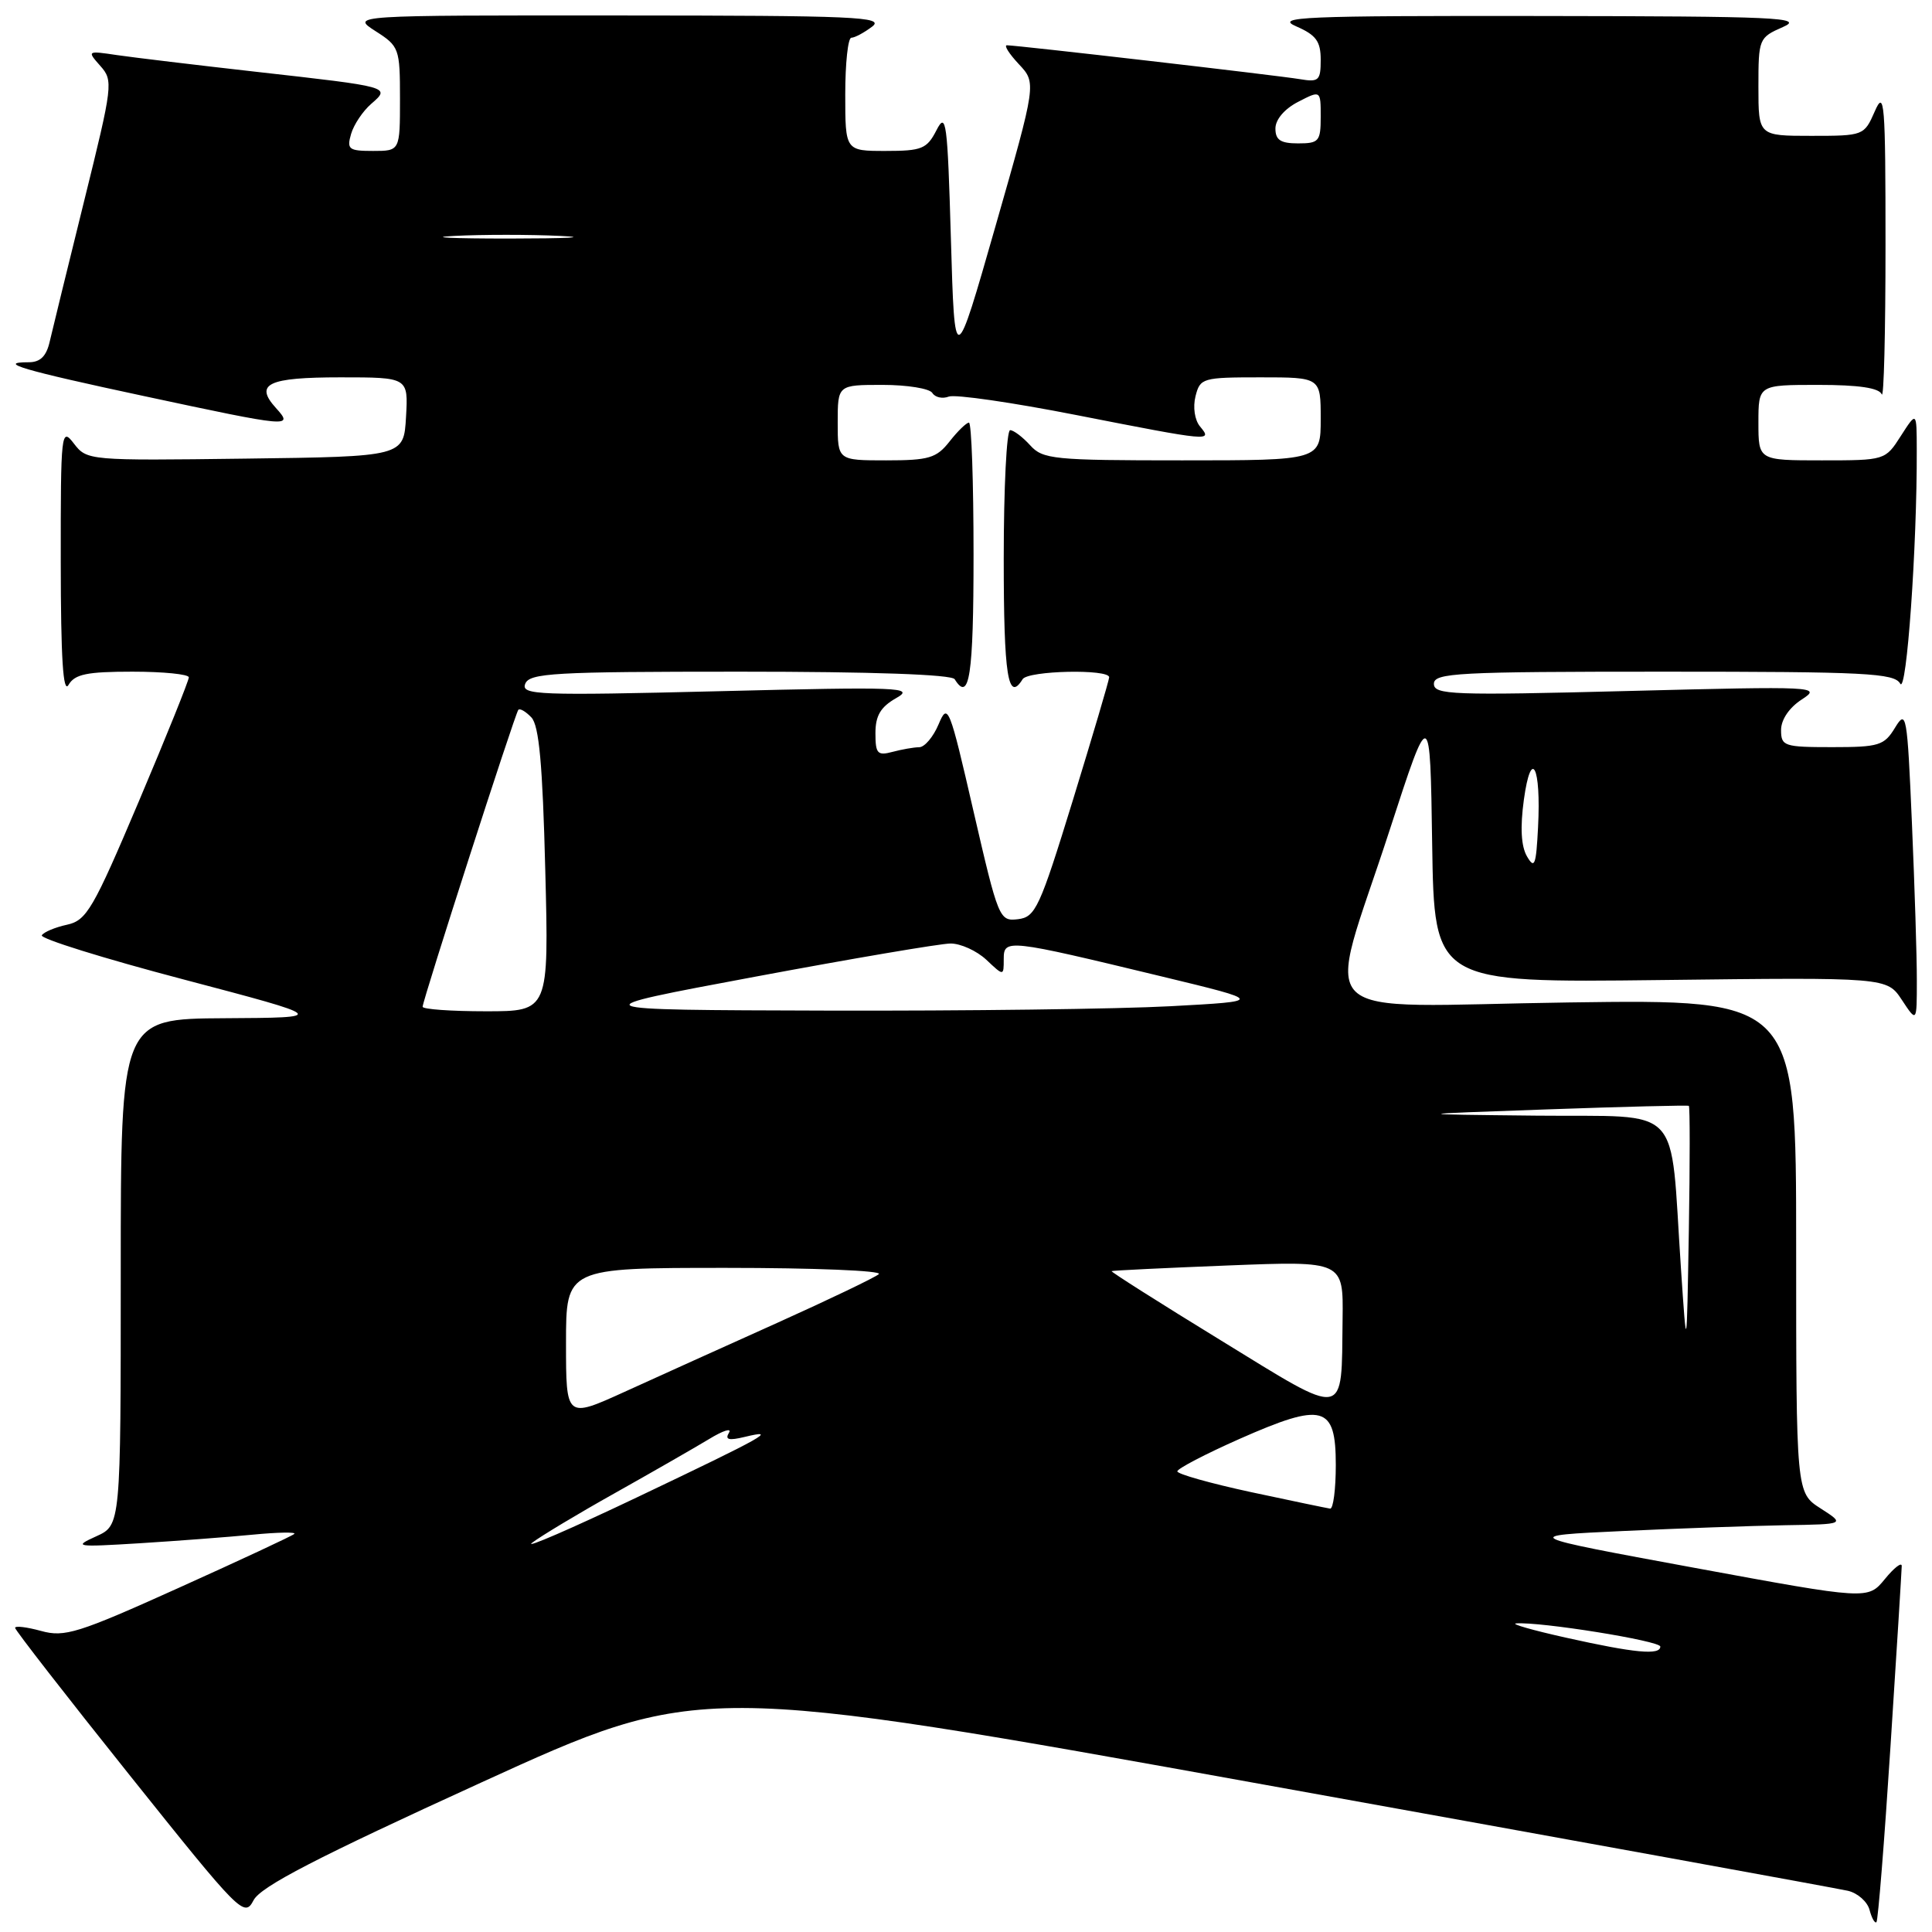 <?xml version="1.0" encoding="UTF-8" standalone="no"?>
<!DOCTYPE svg PUBLIC "-//W3C//DTD SVG 1.1//EN" "http://www.w3.org/Graphics/SVG/1.1/DTD/svg11.dtd" >
<svg xmlns="http://www.w3.org/2000/svg" xmlns:xlink="http://www.w3.org/1999/xlink" version="1.1" viewBox="0 0 256 256">
 <g >
 <path fill="currentColor"
d=" M 250.50 231.40 C 251.32 218.81 251.98 208.05 251.99 207.50 C 251.99 206.95 250.98 207.73 249.75 209.24 C 247.50 211.98 247.50 211.98 224.50 207.74 C 201.50 203.50 201.50 203.50 215.00 202.87 C 222.43 202.52 232.10 202.18 236.50 202.10 C 244.50 201.97 244.50 201.97 241.25 199.88 C 238.00 197.80 238.00 197.80 238.00 165.10 C 238.00 132.41 238.00 132.41 207.85 132.83 C 172.70 133.32 175.64 136.16 184.15 109.95 C 189.50 93.50 189.50 93.50 189.77 111.86 C 190.05 130.22 190.05 130.22 220.04 129.86 C 250.03 129.50 250.03 129.50 252.01 132.50 C 253.99 135.50 253.99 135.50 253.99 129.91 C 254.00 126.83 253.70 117.46 253.34 109.07 C 252.72 94.63 252.60 93.96 251.11 96.41 C 249.67 98.79 248.98 99.00 242.77 99.00 C 236.40 99.00 236.00 98.87 236.00 96.73 C 236.00 95.36 237.08 93.76 238.75 92.68 C 241.41 90.96 240.68 90.92 215.75 91.56 C 192.45 92.16 190.00 92.07 190.00 90.61 C 190.00 89.16 193.10 89.00 220.45 89.00 C 247.25 89.00 251.01 89.19 251.79 90.59 C 252.63 92.10 254.03 72.40 253.98 59.59 C 253.97 54.50 253.97 54.50 251.88 57.75 C 249.81 60.99 249.79 61.00 241.40 61.00 C 233.00 61.00 233.00 61.00 233.00 56.00 C 233.00 51.00 233.00 51.00 240.92 51.00 C 246.31 51.00 248.99 51.40 249.34 52.25 C 249.62 52.94 249.84 44.05 249.84 32.50 C 249.84 13.49 249.70 11.81 248.42 14.75 C 247.01 17.97 246.93 18.00 240.00 18.00 C 233.00 18.00 233.00 18.00 233.00 11.50 C 233.00 5.13 233.06 4.98 236.25 3.58 C 239.14 2.32 235.56 2.16 204.00 2.12 C 172.58 2.08 168.87 2.24 171.75 3.49 C 174.39 4.64 175.00 5.47 175.00 7.93 C 175.00 10.67 174.75 10.91 172.25 10.49 C 169.35 10.00 134.75 6.00 133.42 6.00 C 133.00 6.00 133.71 7.12 135.00 8.50 C 137.34 10.99 137.34 10.99 131.92 29.93 C 126.50 48.87 126.50 48.87 126.00 31.68 C 125.55 16.08 125.37 14.75 124.09 17.25 C 122.82 19.73 122.16 20.00 117.34 20.00 C 112.00 20.00 112.00 20.00 112.00 12.50 C 112.00 8.38 112.36 5.00 112.81 5.00 C 113.25 5.00 114.49 4.34 115.56 3.53 C 117.28 2.23 113.43 2.06 82.00 2.05 C 46.50 2.03 46.50 2.03 49.75 4.12 C 52.90 6.13 53.00 6.41 53.00 13.10 C 53.00 20.00 53.00 20.00 49.43 20.00 C 46.21 20.00 45.93 19.79 46.52 17.75 C 46.88 16.51 48.08 14.72 49.19 13.76 C 51.78 11.51 51.79 11.52 34.00 9.52 C 26.02 8.62 17.70 7.62 15.50 7.30 C 11.55 6.71 11.52 6.73 13.29 8.73 C 15.03 10.68 14.95 11.28 11.15 26.63 C 8.99 35.36 6.94 43.74 6.59 45.25 C 6.15 47.20 5.34 48.00 3.81 48.00 C -0.55 48.00 3.03 49.05 19.07 52.48 C 38.53 56.65 38.93 56.68 36.56 54.06 C 33.67 50.87 35.50 50.00 45.11 50.00 C 54.10 50.00 54.10 50.00 53.80 55.25 C 53.50 60.50 53.50 60.50 32.52 60.77 C 11.73 61.04 11.52 61.02 9.79 58.77 C 8.11 56.58 8.04 57.17 8.05 74.50 C 8.06 87.21 8.36 91.99 9.08 90.75 C 9.91 89.33 11.51 89.00 17.55 89.00 C 21.65 89.00 25.01 89.34 25.02 89.75 C 25.03 90.16 22.05 97.56 18.39 106.20 C 12.34 120.48 11.48 121.96 8.88 122.53 C 7.31 122.87 5.81 123.50 5.54 123.93 C 5.28 124.36 13.71 126.99 24.28 129.77 C 43.50 134.84 43.50 134.84 29.75 134.92 C 16.00 135.00 16.00 135.00 16.00 168.55 C 16.00 202.10 16.00 202.10 12.75 203.57 C 9.68 204.96 10.00 205.01 18.50 204.49 C 23.45 204.18 30.20 203.67 33.50 203.35 C 36.80 203.03 39.27 202.99 39.00 203.25 C 38.73 203.51 31.84 206.72 23.70 210.39 C 10.34 216.42 8.56 216.97 5.45 216.11 C 3.55 215.59 2.00 215.40 2.00 215.70 C 2.00 215.99 8.83 224.78 17.17 235.21 C 31.86 253.59 32.38 254.12 33.60 251.79 C 34.55 249.98 41.93 246.16 63.77 236.19 C 92.69 222.98 92.69 222.98 167.60 236.49 C 208.79 243.91 243.56 250.24 244.86 250.54 C 246.15 250.84 247.45 251.99 247.73 253.09 C 248.02 254.18 248.43 254.90 248.64 254.69 C 248.85 254.48 249.69 244.00 250.50 231.40 Z  M 207.50 217.00 C 203.10 216.02 200.12 215.17 200.89 215.11 C 204.05 214.86 220.00 217.42 220.00 218.18 C 220.00 219.35 216.64 219.04 207.50 217.00 Z  M 70.50 204.43 C 71.60 203.58 76.55 200.60 81.50 197.83 C 86.45 195.05 92.04 191.84 93.93 190.70 C 95.81 189.55 97.01 189.17 96.59 189.85 C 96.03 190.77 96.56 190.91 98.67 190.40 C 103.18 189.31 101.46 190.28 84.50 198.36 C 75.70 202.55 69.40 205.28 70.50 204.43 Z  M 165.75 197.71 C 160.39 196.55 156.00 195.32 156.00 194.96 C 156.00 194.61 159.71 192.67 164.25 190.66 C 175.34 185.76 177.00 186.21 177.00 194.12 C 177.00 197.35 176.66 199.95 176.25 199.90 C 175.84 199.84 171.11 198.86 165.75 197.71 Z  M 75.00 177.97 C 75.00 168.00 75.00 168.00 96.20 168.00 C 107.86 168.00 116.97 168.37 116.45 168.83 C 115.93 169.28 109.88 172.18 103.00 175.28 C 96.12 178.37 87.01 182.49 82.75 184.43 C 75.00 187.95 75.00 187.95 75.00 177.97 Z  M 161.79 177.62 C 153.70 172.66 147.17 168.52 147.29 168.43 C 147.40 168.35 154.36 168.01 162.75 167.68 C 178.00 167.08 178.00 167.08 177.90 174.79 C 177.73 188.13 178.65 187.97 161.79 177.62 Z  M 222.73 168.00 C 221.24 145.87 223.28 148.03 203.64 147.83 C 186.50 147.65 186.50 147.65 205.00 147.00 C 215.18 146.64 223.62 146.43 223.78 146.53 C 223.93 146.63 223.93 154.09 223.78 163.11 C 223.50 179.50 223.50 179.50 222.73 168.00 Z  M 56.00 133.40 C 56.00 132.55 68.23 94.59 68.68 94.06 C 68.88 93.82 69.66 94.27 70.41 95.06 C 71.43 96.13 71.90 101.30 72.25 115.25 C 72.73 134.00 72.73 134.00 64.37 134.00 C 59.76 134.00 56.00 133.73 56.00 133.40 Z  M 100.00 129.43 C 112.93 127.01 124.60 125.03 125.94 125.02 C 127.28 125.01 129.41 125.98 130.69 127.17 C 133.00 129.35 133.00 129.35 133.00 127.09 C 133.00 124.38 133.41 124.43 154.00 129.40 C 167.50 132.66 167.50 132.66 155.09 133.33 C 148.27 133.70 127.79 133.96 109.59 133.91 C 76.50 133.82 76.50 133.82 100.00 129.43 Z  M 129.00 107.52 C 125.79 93.55 125.59 93.07 124.37 95.97 C 123.67 97.64 122.51 99.01 121.80 99.01 C 121.08 99.02 119.49 99.30 118.25 99.63 C 116.27 100.16 116.00 99.86 116.00 97.15 C 116.00 94.83 116.68 93.68 118.75 92.50 C 121.28 91.07 119.35 90.99 95.24 91.59 C 71.28 92.18 69.03 92.09 69.59 90.62 C 70.14 89.18 73.32 89.00 98.05 89.00 C 115.53 89.00 126.11 89.37 126.50 90.00 C 128.45 93.15 129.00 89.50 129.00 73.50 C 129.00 63.88 128.73 56.00 128.39 56.00 C 128.06 56.00 126.90 57.12 125.82 58.50 C 124.09 60.70 123.09 61.00 117.43 61.00 C 111.00 61.00 111.00 61.00 111.00 56.00 C 111.00 51.00 111.00 51.00 116.94 51.00 C 120.21 51.00 123.18 51.48 123.54 52.07 C 123.91 52.66 124.88 52.87 125.72 52.55 C 126.55 52.23 134.14 53.33 142.59 54.99 C 160.54 58.51 160.68 58.52 159.01 56.51 C 158.30 55.66 158.05 53.95 158.41 52.51 C 159.02 50.09 159.33 50.00 167.02 50.00 C 175.00 50.00 175.00 50.00 175.00 55.50 C 175.00 61.00 175.00 61.00 156.65 61.00 C 139.58 61.00 138.18 60.86 136.50 59.00 C 135.50 57.90 134.31 57.00 133.85 57.00 C 133.38 57.00 133.00 64.65 133.00 74.00 C 133.00 89.54 133.56 93.14 135.50 90.00 C 136.21 88.85 147.02 88.62 146.97 89.75 C 146.95 90.16 144.79 97.47 142.17 106.00 C 137.76 120.32 137.21 121.52 134.88 121.80 C 132.42 122.09 132.29 121.76 129.00 107.52 Z  M 202.33 113.47 C 201.55 112.12 201.42 109.62 201.92 105.97 C 202.89 98.95 204.22 101.53 203.80 109.61 C 203.54 114.67 203.34 115.21 202.33 113.47 Z  M 60.21 31.26 C 63.89 31.07 70.19 31.07 74.21 31.26 C 78.22 31.45 75.20 31.60 67.50 31.61 C 59.80 31.61 56.52 31.45 60.21 31.26 Z  M 169.00 17.03 C 169.00 15.84 170.20 14.43 172.00 13.50 C 175.00 11.95 175.00 11.95 175.00 15.47 C 175.00 18.73 174.77 19.00 172.00 19.00 C 169.68 19.00 169.00 18.55 169.00 17.03 Z "/>
</g>
</svg>